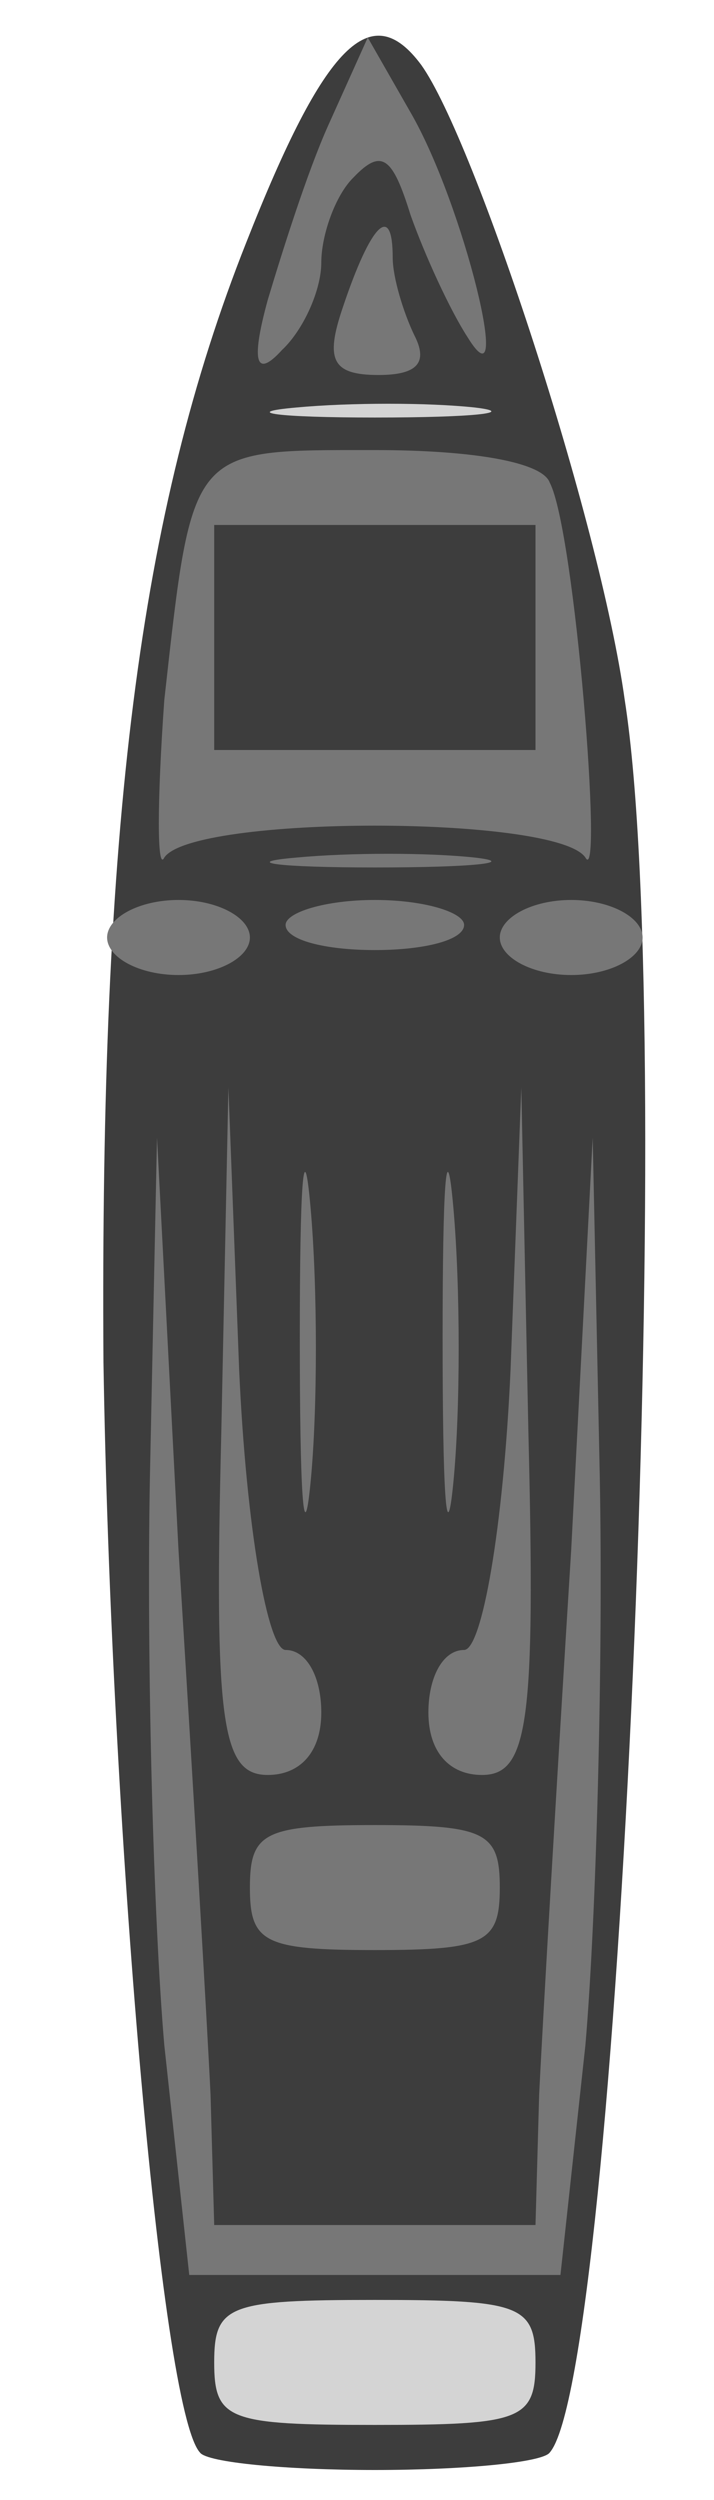<?xml version="1.0" encoding="UTF-8"?>
<svg xmlns="http://www.w3.org/2000/svg" xmlns:xlink="http://www.w3.org/1999/xlink" width="20pt" height="70pt" viewBox="0 0 20 70" version="1.1">
<g id="surface1">
<path style=" stroke:none;fill-rule:nonzero;fill:rgb(23.922%,23.922%,23.922%);fill-opacity:1;" d="M 5.602 68.672 C 4.5 67.48 3.102 50.891 2.898 38.148 C 2.801 23.102 3.898 14.352 6.898 6.789 C 9.102 1.191 10.398 -0.07 11.801 1.82 C 13.301 3.922 16.801 14.559 17.5 19.602 C 19 29.191 17.301 66.5 15.398 68.672 C 15.199 68.949 13 69.16 10.5 69.16 C 8 69.16 5.801 68.949 5.602 68.672 Z M 5.602 68.672 "/>
<path style=" stroke:none;fill-rule:nonzero;fill:rgb(46.667%,46.667%,46.667%);fill-opacity:1;" d="M 4.602 57.262 C 4.301 53.762 4.102 46.621 4.199 41.371 L 4.398 31.852 L 5 43.398 C 5.398 49.77 5.801 56.629 5.898 58.66 L 6 62.301 L 15 62.301 L 15.102 58.66 C 15.199 56.629 15.602 49.77 16 43.398 L 16.602 31.852 L 16.801 41.371 C 16.898 46.621 16.699 53.762 16.398 57.262 L 15.699 63.699 L 5.301 63.699 Z M 4.602 57.262 "/>
<path style=" stroke:none;fill-rule:nonzero;fill:rgb(46.667%,46.667%,46.667%);fill-opacity:1;" d="M 7 52.852 C 7 51.309 7.398 51.102 10.5 51.102 C 13.602 51.102 14 51.309 14 52.852 C 14 54.391 13.602 54.602 10.5 54.602 C 7.398 54.602 7 54.391 7 52.852 Z M 7 52.852 "/>
<path style=" stroke:none;fill-rule:nonzero;fill:rgb(46.667%,46.667%,46.667%);fill-opacity:1;" d="M 6.199 40.109 L 6.398 30.449 L 6.699 38.359 C 6.898 42.77 7.5 46.199 8 46.199 C 8.602 46.199 9 46.973 9 47.949 C 9 49.07 8.398 49.699 7.5 49.699 C 6.199 49.699 6 48.23 6.199 40.109 Z M 6.199 40.109 "/>
<path style=" stroke:none;fill-rule:nonzero;fill:rgb(46.667%,46.667%,46.667%);fill-opacity:1;" d="M 12 47.949 C 12 46.973 12.398 46.199 13 46.199 C 13.5 46.199 14.102 42.77 14.301 38.359 L 14.602 30.449 L 14.801 40.109 C 15 48.23 14.801 49.699 13.5 49.699 C 12.602 49.699 12 49.07 12 47.949 Z M 12 47.949 "/>
<path style=" stroke:none;fill-rule:nonzero;fill:rgb(46.667%,46.667%,46.667%);fill-opacity:1;" d="M 8.398 37.449 C 8.398 33.25 8.5 31.57 8.699 33.809 C 8.898 36.051 8.898 39.48 8.699 41.512 C 8.5 43.539 8.398 41.723 8.398 37.449 Z M 8.398 37.449 "/>
<path style=" stroke:none;fill-rule:nonzero;fill:rgb(46.667%,46.667%,46.667%);fill-opacity:1;" d="M 12.398 37.449 C 12.398 33.25 12.5 31.57 12.699 33.809 C 12.898 36.051 12.898 39.48 12.699 41.512 C 12.5 43.539 12.398 41.723 12.398 37.449 Z M 12.398 37.449 "/>
<path style=" stroke:none;fill-rule:nonzero;fill:rgb(46.667%,46.667%,46.667%);fill-opacity:1;" d="M 3 26.25 C 3 25.691 3.898 25.199 5 25.199 C 6.102 25.199 7 25.691 7 26.25 C 7 26.809 6.102 27.301 5 27.301 C 3.898 27.301 3 26.809 3 26.25 Z M 3 26.25 "/>
<path style=" stroke:none;fill-rule:nonzero;fill:rgb(46.667%,46.667%,46.667%);fill-opacity:1;" d="M 14 26.25 C 14 25.691 14.898 25.199 16 25.199 C 17.102 25.199 18 25.691 18 26.25 C 18 26.809 17.102 27.301 16 27.301 C 14.898 27.301 14 26.809 14 26.25 Z M 14 26.25 "/>
<path style=" stroke:none;fill-rule:nonzero;fill:rgb(46.667%,46.667%,46.667%);fill-opacity:1;" d="M 8 25.898 C 8 25.551 9.102 25.199 10.5 25.199 C 11.898 25.199 13 25.551 13 25.898 C 13 26.32 11.898 26.602 10.5 26.602 C 9.102 26.602 8 26.32 8 25.898 Z M 8 25.898 "/>
<path style=" stroke:none;fill-rule:nonzero;fill:rgb(46.667%,46.667%,46.667%);fill-opacity:1;" d="M 4.602 19.602 C 5.398 12.461 5.301 12.602 10.5 12.602 C 13.301 12.602 15.199 12.949 15.398 13.512 C 16.102 14.84 16.898 24.922 16.398 24.012 C 15.602 22.82 5.398 22.82 4.602 24.012 C 4.398 24.43 4.398 22.473 4.602 19.602 Z M 15 17.852 L 15 14.699 L 6 14.699 L 6 21 L 15 21 Z M 15 17.852 "/>
<path style=" stroke:none;fill-rule:nonzero;fill:rgb(46.667%,46.667%,46.667%);fill-opacity:1;" d="M 8.301 24.012 C 9.801 23.871 12 23.871 13.301 24.012 C 14.5 24.148 13.301 24.289 10.5 24.289 C 7.801 24.289 6.699 24.148 8.301 24.012 Z M 8.301 24.012 "/>
<path style=" stroke:none;fill-rule:nonzero;fill:rgb(46.667%,46.667%,46.667%);fill-opacity:1;" d="M 7.5 8.398 C 7.898 7.07 8.602 4.828 9.199 3.5 L 10.301 1.051 L 11.5 3.148 C 13 5.738 14.398 11.551 13.102 9.449 C 12.602 8.68 11.898 7.141 11.5 6.02 C 11 4.41 10.699 4.129 9.898 4.973 C 9.398 5.461 9 6.578 9 7.352 C 9 8.121 8.5 9.238 7.898 9.801 C 7.199 10.57 7 10.223 7.5 8.398 Z M 7.5 8.398 "/>
<path style=" stroke:none;fill-rule:nonzero;fill:rgb(46.667%,46.667%,46.667%);fill-opacity:1;" d="M 9.602 8.609 C 10.398 6.23 11 5.672 11 7.211 C 11 7.77 11.301 8.75 11.602 9.379 C 12 10.148 11.699 10.5 10.602 10.5 C 9.301 10.5 9.102 10.078 9.602 8.609 Z M 9.602 8.609 "/>
<path style=" stroke:none;fill-rule:nonzero;fill:rgb(83.137%,83.137%,83.137%);fill-opacity:1;" d="M 6 66.148 C 6 64.539 6.398 64.398 10.5 64.398 C 14.602 64.398 15 64.539 15 66.148 C 15 67.762 14.602 67.898 10.5 67.898 C 6.398 67.898 6 67.762 6 66.148 Z M 6 66.148 "/>
<path style=" stroke:none;fill-rule:nonzero;fill:rgb(83.137%,83.137%,83.137%);fill-opacity:1;" d="M 8.301 11.41 C 9.801 11.27 12 11.27 13.301 11.41 C 14.5 11.551 13.301 11.691 10.5 11.691 C 7.801 11.691 6.699 11.551 8.301 11.41 Z M 8.301 11.41 "/>
</g>
</svg>
